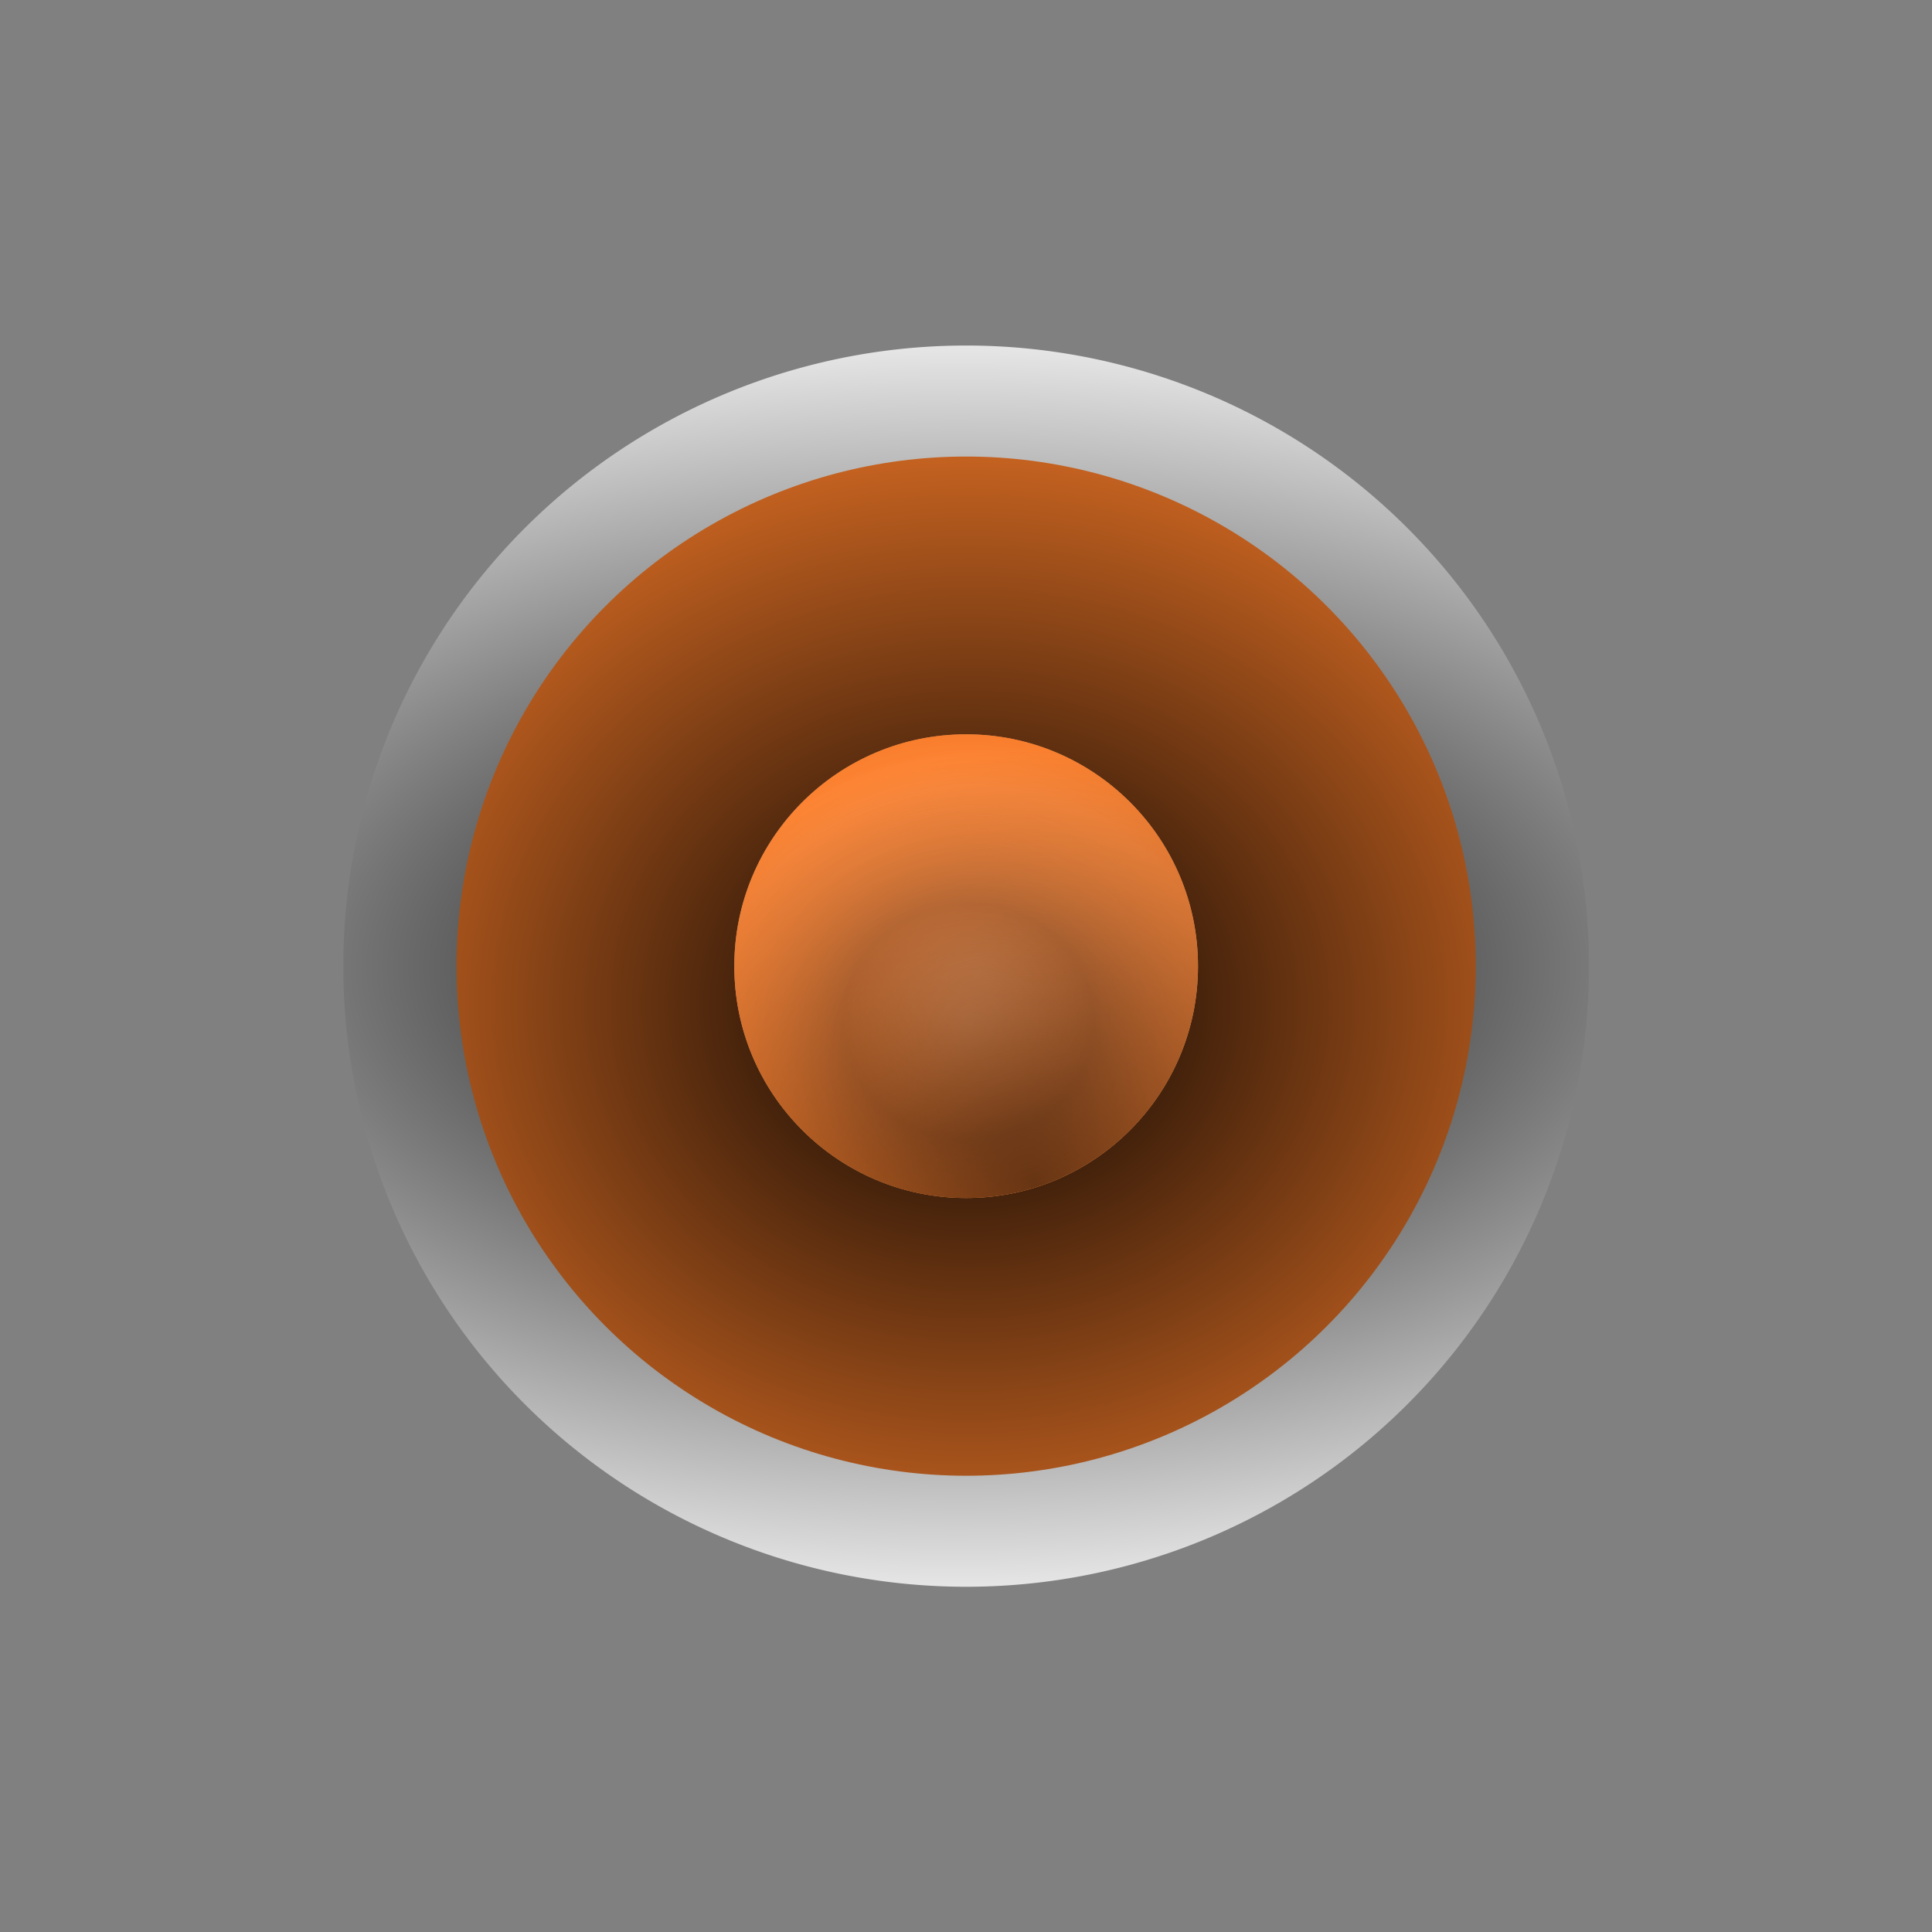 <?xml version="1.0" encoding="UTF-8" standalone="no"?>
<svg
   xmlns:dc="http://purl.org/dc/elements/1.1/"
   xmlns:cc="http://creativecommons.org/ns#"
   xmlns:rdf="http://www.w3.org/1999/02/22-rdf-syntax-ns#"
   xmlns:svg="http://www.w3.org/2000/svg"
   xmlns="http://www.w3.org/2000/svg"
   xmlns:xlink="http://www.w3.org/1999/xlink"
   xmlns:sodipodi="http://sodipodi.sourceforge.net/DTD/sodipodi-0.dtd"
   xmlns:inkscape="http://www.inkscape.org/namespaces/inkscape"
   width="6.5mm"
   height="6.5mm"
   viewBox="0 0 6.5 6.5"
   version="1.1"
   id="svg8"
   inkscape:version="1.0.2-2 (e86c870879, 2021-01-15)"
   sodipodi:docname="htLocal_hippieswitch_orange-middle.svg">
  <rect x="0" y="0" width="6.5" height="6.5" fill="#808080" stroke="none"/>
  <defs
     id="defs2">
    <linearGradient
       inkscape:collect="always"
       id="linearGradient364">
      <stop
         style="stop-color:#000000;stop-opacity:1;"
         offset="0"
         id="stop360" />
      <stop
         style="stop-color:#000000;stop-opacity:0;"
         offset="1"
         id="stop362" />
    </linearGradient>
    <inkscape:perspective
       sodipodi:type="inkscape:persp3d"
       inkscape:vp_x="1.9368768 : 4.2501575 : 1"
       inkscape:vp_y="0 : 1000 : 0"
       inkscape:vp_z="6.4330553 : 4.3175684 : 1"
       inkscape:persp3d-origin="4.1579621 : 3.9319516 : 1"
       id="perspective56" />
    <linearGradient
       inkscape:collect="always"
       id="linearGradient50">
      <stop
         style="stop-color:#ffffff;stop-opacity:1"
         offset="0"
         id="stop48" />
      <stop
         style="stop-color:#ffb380;stop-opacity:1;"
         offset="1"
         id="stop46" />
    </linearGradient>
    <linearGradient
       inkscape:collect="always"
       id="linearGradient36">
      <stop
         style="stop-color:#ff6600;stop-opacity:0.166"
         offset="0"
         id="stop32" />
      <stop
         style="stop-color:#241c1c;stop-opacity:1"
         offset="1"
         id="stop34" />
    </linearGradient>
    <inkscape:path-effect
       effect="powerstroke"
       id="path-effect28"
       is_visible="true"
       lpeversion="1"
       offset_points="4.627,0.132"
       sort_points="true"
       interpolator_type="CubicBezierJohan"
       interpolator_beta="0.2"
       start_linecap_type="zerowidth"
       linejoin_type="extrp_arc"
       miter_limit="4"
       scale_width="1"
       end_linecap_type="zerowidth" />
    <linearGradient
       inkscape:collect="always"
       id="linearGradient905">
      <stop
         style="stop-color:#666666;stop-opacity:1;"
         offset="0"
         id="stop901" />
      <stop
         style="stop-color:#666666;stop-opacity:0;"
         offset="1"
         id="stop903" />
    </linearGradient>
    <inkscape:path-effect
       effect="powerstroke"
       id="path-effect865"
       is_visible="true"
       lpeversion="1"
       offset_points="0,0.132"
       sort_points="true"
       interpolator_type="CubicBezierJohan"
       interpolator_beta="0.2"
       start_linecap_type="zerowidth"
       linejoin_type="extrp_arc"
       miter_limit="4"
       scale_width="1"
       end_linecap_type="zerowidth" />
    <linearGradient
       inkscape:collect="always"
       id="linearGradient861">
      <stop
         style="stop-color:#000000;stop-opacity:1;"
         offset="0"
         id="stop857" />
      <stop
         style="stop-color:#e6e6e6;stop-opacity:1"
         offset="1"
         id="stop859" />
    </linearGradient>
    <linearGradient
       inkscape:collect="always"
       id="linearGradient840">
      <stop
         style="stop-color:#000000;stop-opacity:1;"
         offset="0"
         id="stop836" />
      <stop
         style="stop-color:#ff7f2a;stop-opacity:1"
         offset="1"
         id="stop838" />
    </linearGradient>
    <inkscape:path-effect
       effect="powerstroke"
       id="path-effect840"
       is_visible="true"
       lpeversion="1"
       offset_points="0,0.132"
       sort_points="true"
       interpolator_type="CubicBezierJohan"
       interpolator_beta="0.2"
       start_linecap_type="zerowidth"
       linejoin_type="extrp_arc"
       miter_limit="4"
       scale_width="1"
       end_linecap_type="zerowidth" />
    <inkscape:path-effect
       effect="powerstroke"
       id="path-effect836"
       is_visible="true"
       lpeversion="1"
       offset_points="0,0.132"
       sort_points="true"
       interpolator_type="CubicBezierJohan"
       interpolator_beta="0.2"
       start_linecap_type="zerowidth"
       linejoin_type="extrp_arc"
       miter_limit="4"
       scale_width="1"
       end_linecap_type="zerowidth" />
    <radialGradient
       inkscape:collect="always"
       xlink:href="#linearGradient840"
       id="radialGradient846"
       gradientUnits="userSpaceOnUse"
       gradientTransform="matrix(1.636,-3.0312827e-6,2.6287252e-6,1.431,-1.446,-126.94)"
       cx="2.263"
       cy="294.741"
       fx="2.263"
       fy="294.741"
       r="1.112" />
    <radialGradient
       inkscape:collect="always"
       xlink:href="#linearGradient861"
       id="radialGradient849"
       cx="2.232"
       cy="294.734"
       fx="2.232"
       fy="294.734"
       r="1.397"
       gradientTransform="matrix(1.923,0,0,0.996,-2.061,1.198)"
       gradientUnits="userSpaceOnUse" />
    <radialGradient
       inkscape:collect="always"
       xlink:href="#linearGradient905"
       id="radialGradient907"
       cx="4.418"
       cy="294.798"
       fx="4.418"
       fy="294.798"
       r="1.288"
       gradientTransform="matrix(1.634,0,0,0.427,-2.803,168.943)"
       gradientUnits="userSpaceOnUse" />
    <radialGradient
       inkscape:collect="always"
       xlink:href="#linearGradient36"
       id="radialGradient38"
       cx="4.26"
       cy="294.735"
       fx="4.26"
       fy="294.735"
       r="0.525"
       gradientUnits="userSpaceOnUse"
       gradientTransform="matrix(0.535,0,1.3227681e-8,0.505,-0.025,-146.466)"
       spreadMethod="reflect" />
    <radialGradient
       inkscape:collect="always"
       xlink:href="#linearGradient50"
       id="radialGradient52"
       cx="3.608"
       cy="294.757"
       fx="3.608"
       fy="294.757"
       r="0.525"
       gradientUnits="userSpaceOnUse"
       gradientTransform="matrix(1.257,-1.1644185e-5,9.2600145e-6,1,-2.258,-292.499)" />
    <inkscape:perspective
       sodipodi:type="inkscape:persp3d"
       inkscape:vp_x="1.9365939 : 4.249929 : 1"
       inkscape:vp_y="0 : 999.46001 : 0"
       inkscape:vp_z="6.4337854 : 4.3173038 : 1"
       inkscape:persp3d-origin="4.1581796 : 3.9318951 : 1"
       id="perspective56-4" />
    <radialGradient
       inkscape:collect="always"
       xlink:href="#linearGradient364"
       id="radialGradient366"
       cx="4.213"
       cy="3.724"
       fx="4.213"
       fy="3.724"
       r="0.525"
       gradientUnits="userSpaceOnUse"
       gradientTransform="matrix(2.011,0,1.5138729e-5,1.867,-6.07,-4.209)" />
  </defs>
  <sodipodi:namedview
     id="base"
     pagecolor="#ffffff"
     bordercolor="#666666"
     borderopacity="1.0"
     inkscape:pageopacity="0.0"
     inkscape:pageshadow="2"
     inkscape:zoom="22.627417"
     inkscape:cx="-0.88992045"
     inkscape:cy="9.5100041"
     inkscape:document-units="mm"
     inkscape:current-layer="g886"
     showgrid="false"
     inkscape:window-width="1920"
     inkscape:window-height="1017"
     inkscape:window-x="1912"
     inkscape:window-y="-8"
     inkscape:window-maximized="1"
     units="mm"
     inkscape:document-rotation="0"
     inkscape:snap-bbox="false" />
  <g
     inkscape:label="Layer 1"
     inkscape:groupmode="layer"
     id="layer1"
     transform="translate(0,-292.502)"
     style="display:inline" />
  <g
     inkscape:groupmode="layer"
     id="layer2"
     inkscape:label="Layer 2"
     style="display:inline">
    <g
       id="g886"
       transform="matrix(1.5,0,0,1.5,-0.123,-0.123)">
      <path
         id="path817-2"
         style="display:inline;fill:url(#radialGradient849);fill-opacity:1;stroke-width:0.047"
         d="m 2.249,293.359 a 1.397,1.391 0 0 0 -1.397,1.392 1.397,1.391 0 0 0 1.397,1.392 1.397,1.391 0 0 0 1.397,-1.392 1.397,1.391 0 0 0 -1.397,-1.392 z m -0.007,0.26 a 1.112,1.108 0 0 1 0.012,0 1.112,1.108 0 0 1 1.113,1.107 1.112,1.108 0 0 1 -1.113,1.107 1.112,1.108 0 0 1 -1.112,-1.107 1.112,1.108 0 0 1 1.1,-1.107 z"
         transform="translate(0,-292.502)" />
      <ellipse
         style="display:inline;fill:url(#radialGradient846);fill-opacity:1;stroke-width:0.039"
         id="ellipse844"
         cx="2.249"
         cy="294.751"
         rx="1.143"
         ry="1.143"
         transform="translate(0,-292.502)" />
      <circle
         style="opacity:1;fill:url(#radialGradient52);fill-opacity:1;stroke:none;stroke-width:0.01"
         id="circle40"
         cx="2.249"
         cy="2.249"
         r="0.52" />
      <circle
         style="opacity:0.34;fill:url(#radialGradient38);fill-opacity:1;stroke:none;stroke-width:0.01"
         id="path30"
         cx="2.249"
         cy="2.249"
         r="0.52" />
      <circle
         style="display:inline;opacity:0.58;fill:#ff6600;fill-opacity:1;stroke:none;stroke-width:0.01"
         id="circle143"
         cx="2.249"
         cy="2.249"
         r="0.52" />
      <circle
         style="display:inline;opacity:0.58;fill:url(#radialGradient366);fill-opacity:1;stroke:none;stroke-width:0.01"
         id="circle358"
         cx="2.249"
         cy="2.249"
         r="0.52" />
      <rect
         style="display:inline;opacity:0;fill:none;stroke:#000000;stroke-width:0.109"
         id="rect932"
         width="3.707"
         height="3.771"
         x="0.396"
         y="0.363" />
    </g>
  </g>
  <g
     inkscape:groupmode="layer"
     id="layer3"
     inkscape:label="Layer 3"
     style="display:none" />
</svg>
